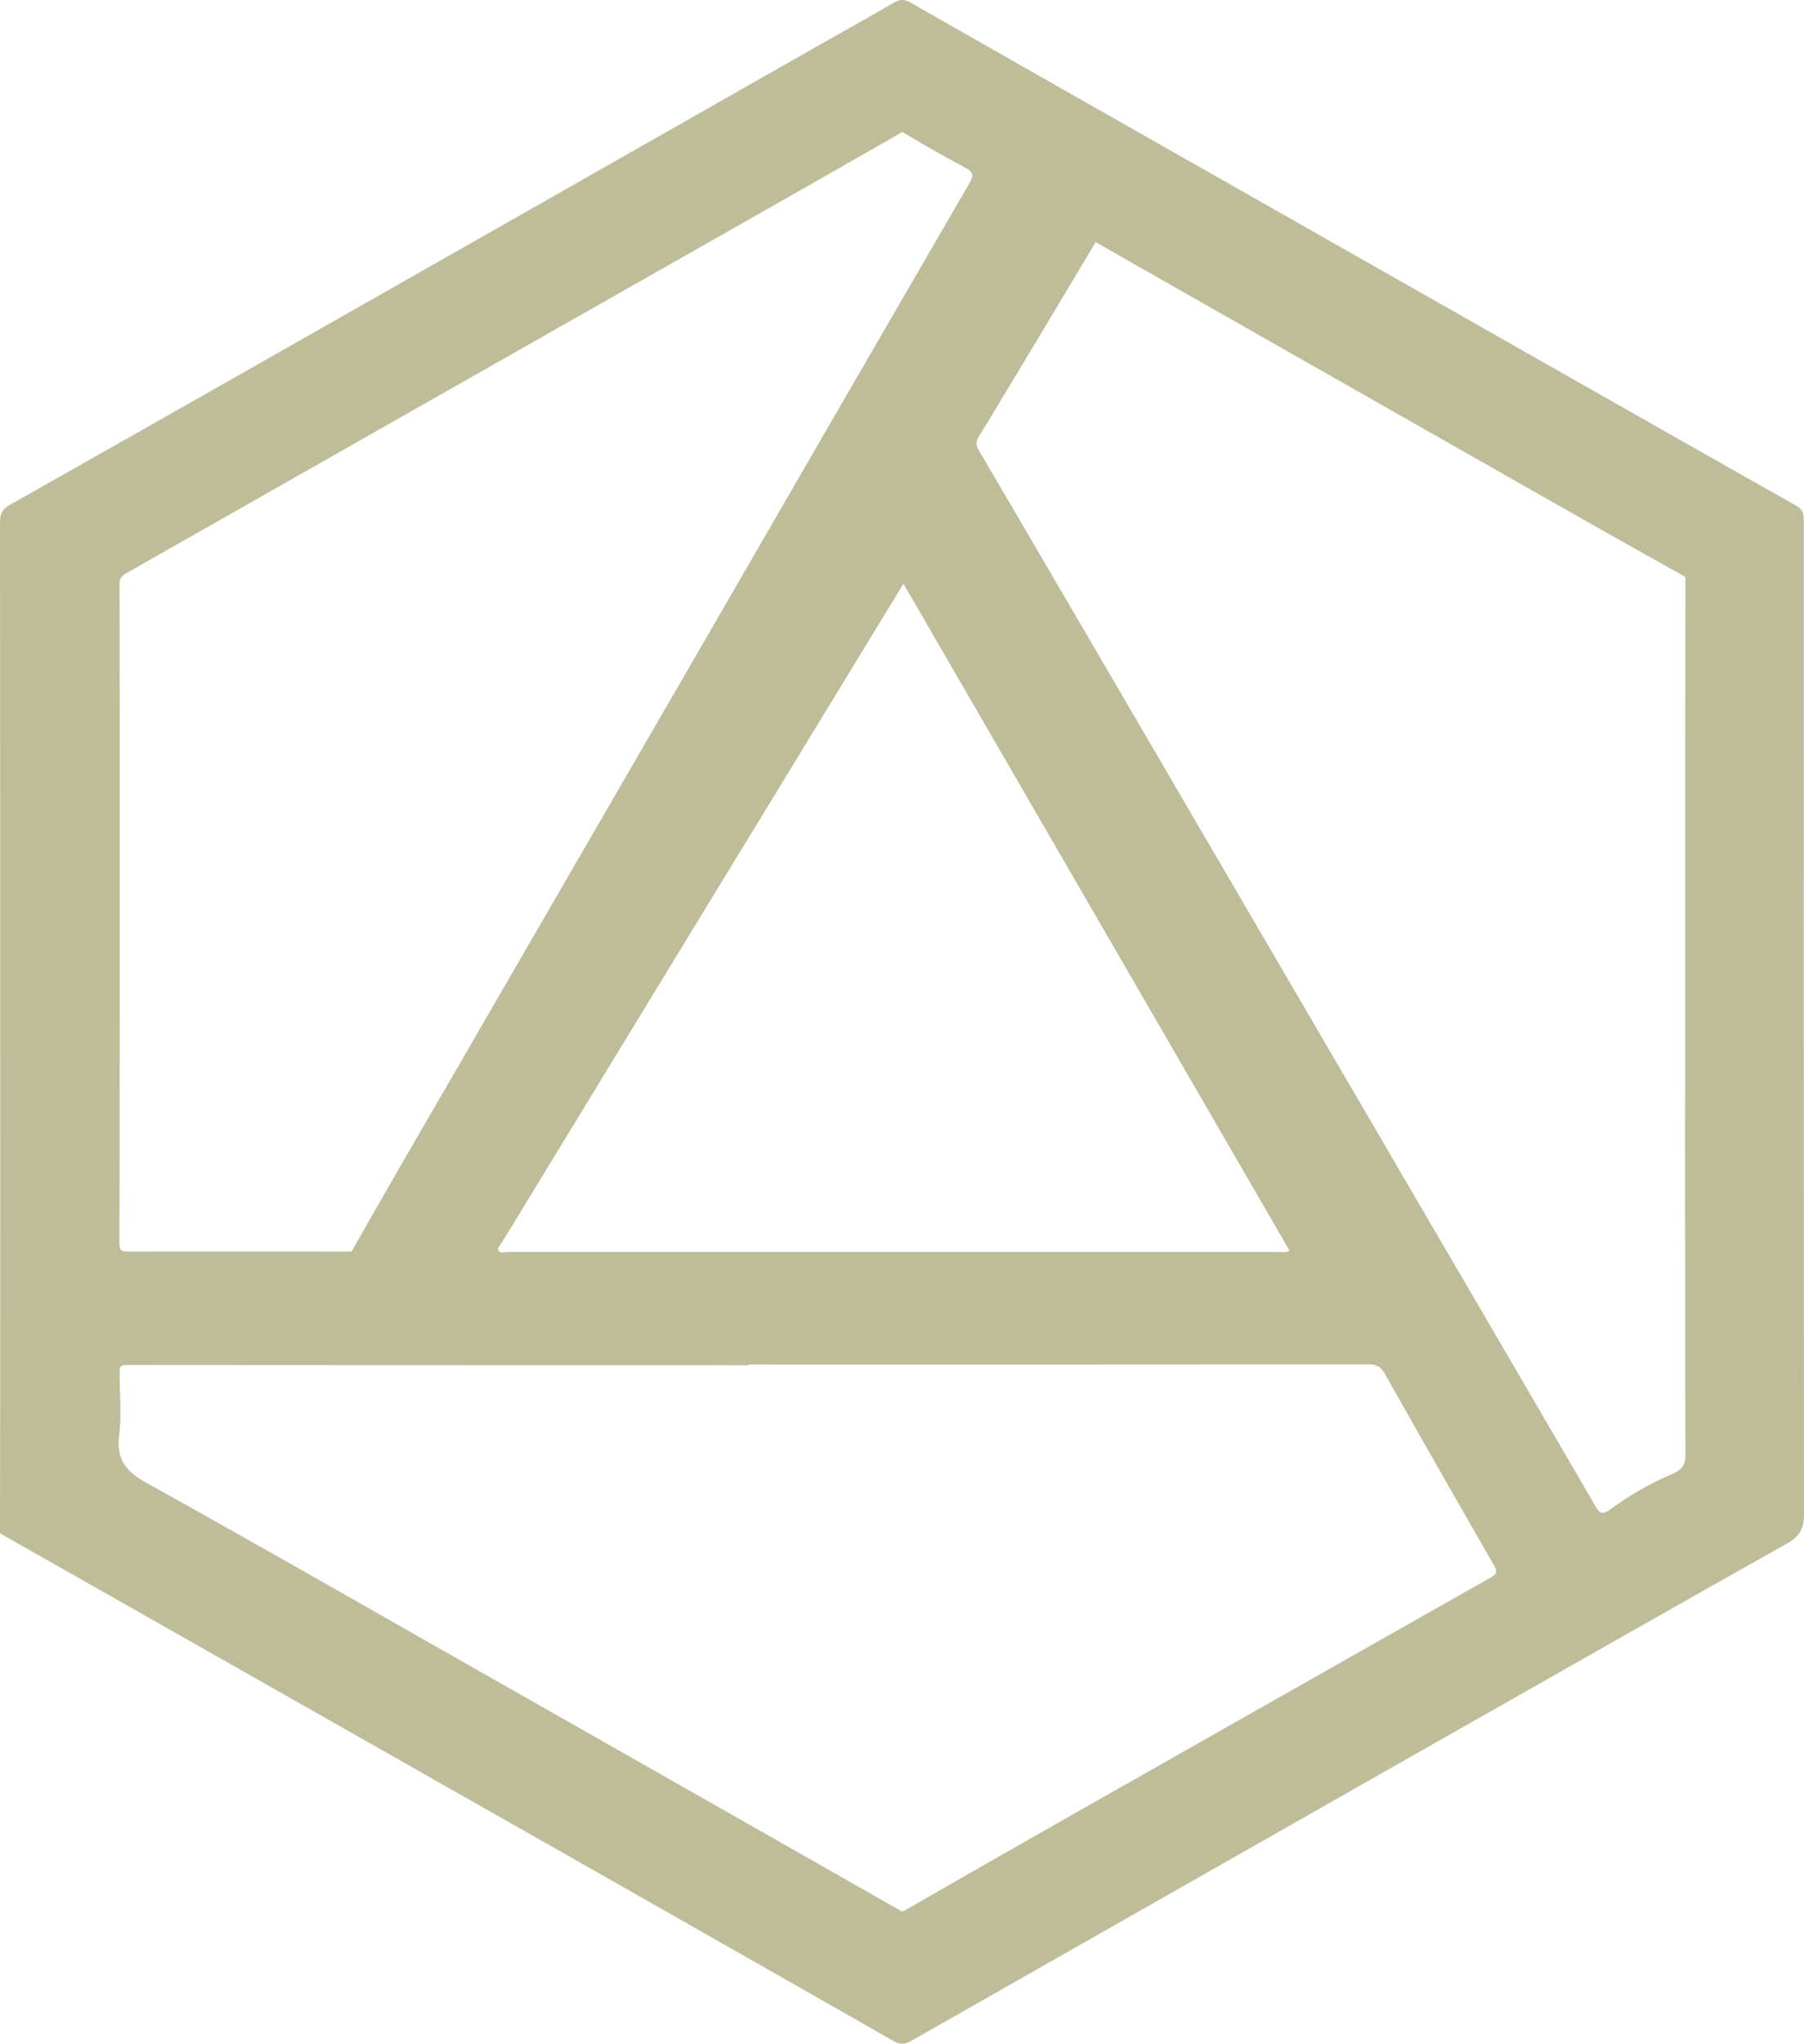 <svg xmlns="http://www.w3.org/2000/svg" viewBox="0 0 594.42 673.02"><defs><style>.cls-1{fill:#bfbc99;}</style></defs><g id="Capa_2" data-name="Capa 2"><g id="Capa_1-2" data-name="Capa 1"><path class="cls-1" d="M.06,336.58Q.06,254.4,0,172.2c0-2.88.7-4.55,3.36-6Q61.73,133.22,120,100.06,192.85,58.68,265.7,17.25C275.33,11.78,285,6.43,294.6.83c2.21-1.3,3.74-.95,5.74.2q47.57,27.12,95.2,54.12,62.94,35.75,125.89,71.48,35.19,20,70.44,39.91c2.38,1.34,2.46,3,2.46,5.24q0,163.36.09,326.73c0,4.84-1.34,7.42-5.66,9.85-40.72,22.85-81.27,46-121.87,69Q383.64,624.68,300.42,672c-2.15,1.22-3.71,1.46-6,.14Q219.25,629.29,144,586.63,72.15,545.85.29,505.11a.56.56,0,0,1-.29-.49Q.12,420.59.06,336.58Zm246.62,113q-102.51,0-205-.07c-2.29,0-2.27,1-2.27,2.59,0,6.84.66,13.75-.15,20.49-1,8.06,2.25,12,9.19,15.84C87.79,510.27,126.81,532.7,166,554.92q65.67,37.29,131.31,74.63h.08Q338.1,606.2,379,583.06q56.1-31.83,112.23-63.57c2.12-1.2,2.1-2.1,1-4.08q-18.09-31.42-35.93-63c-1.35-2.41-2.86-3.13-5.52-3.13q-102,.11-204,.06ZM555.35,190.34a.62.62,0,0,0-.32-.54c-13.1-7.25-26.12-14.64-39.13-22q-77.47-44-154.91-88.07-19.11,32.16-38.52,64.16c-1.06,1.76-.78,3,.14,4.55Q358,208.82,393.27,269.28q42.45,72.63,84.88,145.26,23.89,40.89,47.76,81.79c1.35,2.34,2.22,2.55,5.43.23a97.09,97.09,0,0,1,19.1-10.9c3.62-1.53,4.91-3,4.91-6.28q-.15-71.43-.07-142.85Q555.28,263.44,555.35,190.34Zm-516,219.17c0,2.52,1,2.67,2.91,2.66q36.78-.06,73.56,0,13.29-23.37,26.82-46.6,35.49-61.31,71-122.59,27.18-46.93,54.32-93.87,25.74-44.46,51.54-88.89c1.58-2.72.95-3.73-1.48-5q-10.47-5.62-20.67-11.74-36.88,21.06-73.85,42L107,151.63q-32.56,18.5-65.14,37c-1.49.84-2.5,1.6-2.5,3.78.12,36.18.08,72.37.08,108.56S39.44,373.32,39.33,409.51ZM263.46,248.37q-49,80.26-97.91,160.54c-.56.92-1.78,1.89-1.26,2.91s2,.49,3.07.49q127,0,254.09,0c1.05,0,2.17.28,3.45-.46L297.69,192.22Z"/></g></g></svg>